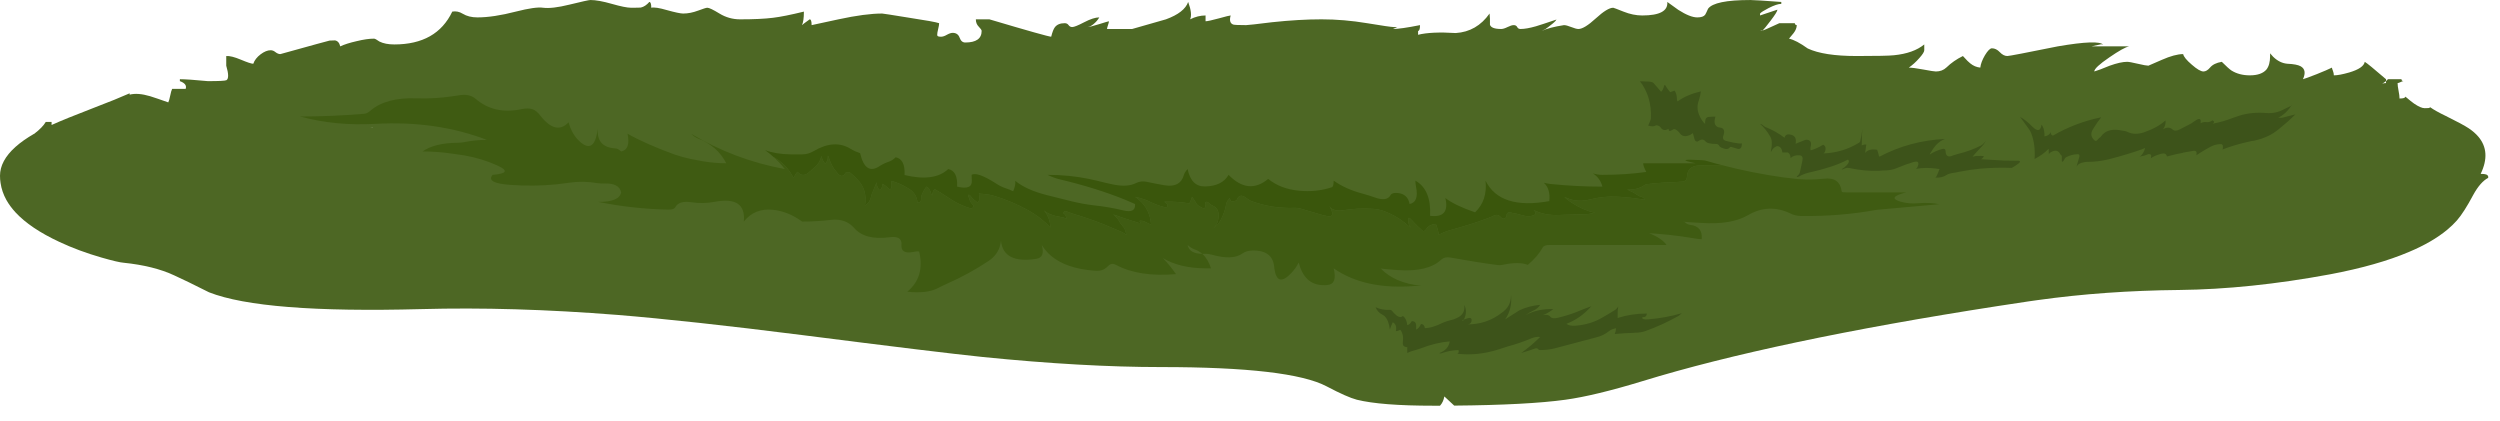 <?xml version="1.0" encoding="iso-8859-1"?>
<!-- Generator: Adobe Illustrator 16.0.0, SVG Export Plug-In . SVG Version: 6.00 Build 0)  -->
<!DOCTYPE svg PUBLIC "-//W3C//DTD SVG 1.1//EN" "http://www.w3.org/Graphics/SVG/1.1/DTD/svg11.dtd">
<svg version="1.1" id="Layer_1" xmlns="http://www.w3.org/2000/svg" xmlns:xlink="http://www.w3.org/1999/xlink" x="0px" y="0px"
	 width="647px" height="109px" viewBox="0 0 647 109" style="enable-background:new 0 0 647 109;" xml:space="preserve">
<symbol  id="ground_x5F_03" viewBox="1343.85 -161 643.95 105">
	<g id="Layer_3_1_">
		<path style="fill-rule:evenodd;clip-rule:evenodd;fill:#4D6724;" d="M1440.35-89.05l0.025,0.025
			c-0.183-0.013-0.374-0.021-0.575-0.025H1440.35z M1947.6-74.3c0.167-0.434,0.25-0.833,0.25-1.2c0.933,0,2.267,0.25,4,0.75
			c2.466,0.733,3.8,1.65,4,2.75c0.533-0.3,2.367-1.8,5.5-4.5V-77c-0.222-0.185-0.439-0.335-0.65-0.45
			c-0.136-0.084-0.252-0.159-0.35-0.225c0.272,0.117,0.606,0.175,1,0.175v0.5c0.164,0.149,0.33,0.316,0.5,0.5h3.5l0.05-0.25
			c0.099-0.164,0.249-0.248,0.45-0.25c-0.173-0.003-0.423-0.086-0.75-0.25c-0.333-0.167-0.583-0.25-0.75-0.25
			c0-0.5,0.083-1.167,0.25-2s0.25-1.5,0.25-2c1,0,1.5,0.167,1.5,0.5c1.066-0.9,1.816-1.5,2.25-1.8c1.167-0.8,2.083-1.2,2.75-1.2
			c0.767,0,1.183,0.033,1.25,0.1c0.042,0.025,0.101,0.076,0.175,0.15c0.941-0.665,2.283-1.415,4.025-2.25
			c2.967-1.467,4.95-2.533,5.95-3.2c0.995-0.666,1.82-1.382,2.475-2.15c2.252-2.633,2.46-5.849,0.625-9.65
			c0.667,0,1.133-0.05,1.4-0.15c0.285-0.095,0.468-0.27,0.55-0.525v-0.35c-1.348-0.71-2.631-2.169-3.85-4.375
			c-1.634-3.067-3.05-5.283-4.25-6.65c-0.748-0.843-1.598-1.66-2.55-2.45c-2.551-2.11-5.834-4.01-9.85-5.7
			c-5.458-2.321-12.274-4.254-20.45-5.8c-13.867-2.567-26.867-3.917-39-4.05c-12.849-0.125-25.083-1-36.7-2.625
			c-0.769-0.103-1.536-0.211-2.3-0.325c-2.728-0.407-5.419-0.815-8.075-1.225c-38.605-5.995-69.23-12.469-91.875-19.425
			c-8.2-2.5-14.833-4.1-19.9-4.8c-6.57-0.909-16.17-1.417-28.8-1.525c-1.638,1.521-2.488,2.313-2.55,2.375
			c-0.177-0.982-0.552-1.782-1.125-2.4c-0.557,0-1.115,0-1.675,0c-9.067,0-15.684,0.517-19.85,1.55
			c-1.667,0.434-4.267,1.583-7.8,3.45c-6.3,3.333-20.583,5-42.85,5c-13.5,0-28.867,0.867-46.1,2.6
			c-7.767,0.8-23.283,2.683-46.55,5.65c-19.767,2.5-35.8,4.25-48.1,5.25c-18.133,1.433-35.05,1.933-50.75,1.5
			c-27.367-0.733-45.667,0.717-54.9,4.35c-4.034,2.033-7.05,3.5-9.05,4.4c-3.5,1.633-7.85,2.717-13.05,3.25
			c-0.934,0.067-2.85,0.517-5.75,1.35c-3.934,1.133-7.567,2.483-10.9,4.05c-5.006,2.332-8.79,4.882-11.35,7.65
			c-0.953,1.04-1.736,2.106-2.35,3.2c-0.78,1.409-1.28,2.867-1.5,4.375c-0.1,0.616-0.15,1.241-0.15,1.875
			c0,2.592,1.333,5.083,4,7.475c1.294,1.156,2.903,2.289,4.825,3.4l0.025-0.025c0.028,0.021,0.053,0.046,0.075,0.075
			c1.395,1.069,2.37,2.078,2.925,3.025h1.5v-0.8c2.275,1.037,6.009,2.554,11.2,4.55c3.688,1.404,6.688,2.62,9,3.65v-0.35
			c1.4,0.367,3.167,0.233,5.3-0.4c1.167-0.367,2.733-0.9,4.7-1.6c0.167,0.333,0.333,0.917,0.5,1.75s0.333,1.417,0.5,1.75h3.5
			c0.3,0.867-0.2,1.533-1.5,2v0.5c1.333,0,3.75-0.167,7.25-0.5c2.9,0,4.5,0.083,4.8,0.25c0.6,0.367,0.583,1.617-0.05,3.75v2.5
			c0.867,0.067,2.133-0.25,3.8-0.95c1.667-0.7,2.733-1.05,3.2-1.05c0.3,0.9,0.934,1.717,1.9,2.45c0.934,0.7,1.8,1.05,2.6,1.05
			c0.434,0,0.85-0.167,1.25-0.5c0.434-0.333,0.85-0.5,1.25-0.5c8.4,2.333,12.65,3.5,12.75,3.5c0.2,0,0.667,0.017,1.4,0.05
			c0.7-0.133,1.15-0.65,1.35-1.55c1.067,0.5,2.483,0.95,4.25,1.35c1.767,0.433,3.267,0.65,4.5,0.65c0.233,0,0.7-0.25,1.4-0.75
			c1-0.5,2.284-0.75,3.85-0.75c7.3,0,12.3,2.833,15,8.5c0.934,0.167,1.833-0.017,2.7-0.55c1.033-0.633,2.3-0.95,3.8-0.95
			c2.767,0,6.083,0.5,9.95,1.5c3.4,0.867,5.75,1.2,7.05,1c1.567-0.2,3.833,0.067,6.8,0.8c3.267,0.8,5.083,1.2,5.45,1.2
			c1.367,0,3.217-0.333,5.55-1c2.333-0.667,3.983-1,4.95-1c1.434,0,2.284,0.017,2.55,0.05c0.767,0.167,1.5,0.65,2.2,1.45
			c0.333,0,0.5-0.5,0.5-1.5c0.733,0.167,2.067-0.033,4-0.6c2.167-0.6,3.583-0.9,4.25-0.9c1.233,0,2.517,0.25,3.85,0.75
			s2.133,0.75,2.4,0.75c0.467,0,1.517-0.5,3.15-1.5c1.634-1,3.417-1.5,5.35-1.5c3.534,0,6.367,0.133,8.5,0.4
			c1.934,0.233,4.6,0.767,8,1.6c0-1.667-0.167-2.833-0.5-3.5c0.167,0.167,0.833,0.667,2,1.5c0.333,0,0.5-0.5,0.5-1.5l6.95,1.5
			c4.633,1,8.4,1.5,11.3,1.5c0.2,0,2.45-0.35,6.75-1.05c4.6-0.7,7.267-1.184,8-1.45c0-0.333-0.083-0.833-0.25-1.5
			s-0.25-1.167-0.25-1.5l0.05-0.25c0.1-0.167,0.417-0.25,0.95-0.25c0.434,0,0.934,0.167,1.5,0.5c0.6,0.333,1.1,0.5,1.5,0.5
			c0.9,0,1.5-0.417,1.8-1.25c0.3-0.833,0.783-1.25,1.45-1.25c2.833,0,4.25,1,4.25,3c0,0.233-0.25,0.6-0.75,1.1s-0.75,1.133-0.75,1.9
			h3.5c10.1-3,15.434-4.5,16-4.5c0.3,1.2,0.617,2.017,0.95,2.45c0.533,0.7,1.383,1.05,2.55,1.05c0.434,0,0.767-0.167,1-0.5
			s0.55-0.5,0.95-0.5c0.466,0,1.5,0.417,3.1,1.25c1.6,0.833,2.9,1.25,3.9,1.25c-0.367-0.633-0.833-1.183-1.4-1.65
			c-0.567-0.5-1.1-0.783-1.6-0.85c0.367,0,1.35,0.25,2.95,0.75c1.6,0.5,2.45,0.75,2.55,0.75c0-0.167-0.083-0.5-0.25-1
			s-0.25-0.833-0.25-1h6.5c1.867,0.533,4.783,1.367,8.75,2.5c3.2,1.167,5.117,2.667,5.75,4.5c0.767-2.067,0.933-3.567,0.5-4.5
			c1.333,0.667,2.667,1,4,1v-1.5c0.466,0,1.617,0.25,3.45,0.75c1.8,0.5,2.817,0.75,3.05,0.75c-0.367-1.267-0.15-2.05,0.65-2.35
			c0.3-0.1,1.417-0.15,3.35-0.15c0.433,0,2.667,0.25,6.7,0.75c4.7,0.5,8.967,0.75,12.8,0.75c3.867,0,7.8-0.333,11.8-1
			s6.317-1,6.95-1c0.302,0,0.594,0.008,0.875,0.025c-0.534-0.25-0.909-0.425-1.125-0.525c1.333,0,3.667,0.333,7,1
			c0-1-0.167-1.5-0.5-1.5v-1c2.267,0.567,5.517,0.717,9.75,0.45c3.633,0.233,6.55,1.917,8.75,5.05c0.1-0.8,0.133-1.767,0.1-2.9
			c0.233-0.733,1.2-1.1,2.9-1.1c0.433,0,0.983,0.167,1.65,0.5s1.2,0.5,1.6,0.5c0.433,0,0.733-0.167,0.9-0.5s0.45-0.5,0.85-0.5
			c1.033,0,2.367,0.233,4,0.7c0.979,0.293,2.753,0.876,5.325,1.75c-0.166-0.295-0.458-0.612-0.875-0.95
			c-0.866-0.7-1.517-1.2-1.95-1.5l-1-0.5c1.267,0.6,3.183,1.1,5.75,1.5c0.433,0,1.066-0.167,1.9-0.5s1.45-0.5,1.85-0.5
			c1,0,2.5,0.917,4.5,2.75s3.5,2.75,4.5,2.75c0.1,0,0.983-0.333,2.65-1s3.283-1,4.85-1c4.533,0,6.7,1.167,6.5,3.5
			c0.066-0.067,1.017-0.75,2.85-2.05c2.033-1.3,3.667-1.95,4.9-1.95c1.033,0,1.716,0.233,2.05,0.7
			c0.167,0.267,0.417,0.783,0.75,1.55c1.1,1.5,4.75,2.25,10.95,2.25c0.833,0,3.5-0.167,8-0.5V-57c-0.767,0-1.867-0.367-3.3-1.1
			c-1.233-0.633-1.966-1.1-2.2-1.4V-60l4.5,1.5c0-0.367-0.6-1.333-1.8-2.9c-0.993-1.324-1.685-2.158-2.075-2.5
			c-0.228-0.063-0.428-0.096-0.6-0.1h0.475c0.036,0.026,0.077,0.059,0.125,0.1c0.302,0.078,0.661,0.211,1.075,0.4
			c1.9,0.867,3,1.367,3.3,1.5h4l0.05-0.25c0.1-0.167,0.25-0.25,0.45-0.25c0-0.667-0.267-1.35-0.8-2.05c-0.6-0.733-1-1.217-1.2-1.45
			c1.233-0.267,2.85-1.117,4.85-2.55c2.767-1.3,6.983-1.95,12.65-1.95c5.233,0,8.45,0.067,9.65,0.2
			c3.367,0.333,5.983,1.267,7.85,2.8V-69c0-0.4-0.417-1.067-1.25-2c-0.867-1-1.784-1.833-2.75-2.5c0.733,0,2-0.167,3.8-0.5
			c1.767-0.333,2.833-0.5,3.2-0.5c1.1,0,2.017,0.35,2.75,1.05c1.2,1.167,2.617,2.15,4.25,2.95c0.966-1.067,1.6-1.7,1.9-1.9
			c0.767-0.633,1.633-1,2.6-1.1c0.1,0.933,0.5,2,1.2,3.2c0.733,1.2,1.333,1.8,1.8,1.8c0.733,0,1.417-0.333,2.05-1s1.284-1,1.95-1
			c0.466,0,4.816,0.833,13.05,2.5c7.081,1.215,11.014,1.348,11.8,0.4c-0.175,0.162-0.508,0.179-1,0.05c-1.3-0.3-2-0.45-2.1-0.45
			h9.75c-0.934-0.2-2.633-1.15-5.1-2.85c-2.6-1.767-3.9-2.983-3.9-3.65c0.733,0.2,2.066,0.7,4,1.5c1.867,0.667,3.367,1,4.5,1
			c0.433,0,1.35-0.167,2.75-0.5c1.433-0.333,2.35-0.5,2.75-0.5l3.45,1.5c2.267,1,4.117,1.5,5.55,1.5
			c0.133-0.667,0.883-1.583,2.25-2.75c1.333-1.167,2.333-1.75,3-1.75c0.566,0,1.133,0.333,1.7,1c0.634,0.767,1.65,1.267,3.05,1.5
			c1.167-1.167,2-1.917,2.5-2.25c1.333-0.833,2.917-1.25,4.75-1.25c2,0,3.433,0.5,4.3,1.5c0.633,0.8,0.95,1.967,0.95,3.5
			c0,0.262,0,0.496,0,0.7c0.459-0.545,0.726-0.845,0.8-0.9c1.133-1.1,2.367-1.7,3.7-1.8c1.6-0.067,2.733-0.283,3.4-0.65
			c1.133-0.633,1.333-1.75,0.6-3.35c0.5,0.133,1.683,0.567,3.55,1.3c1.833,0.733,3.15,1.3,3.95,1.7
			C1947.35-73.633,1947.434-73.9,1947.6-74.3z"/>
		<g>
			<g>
				<path style="fill-rule:evenodd;clip-rule:evenodd;fill:#3A560C;" d="M1789.55-98.75c-1.767,0.033-3.533,0.017-5.3-0.05
					c-0.267,0-0.533-0.017-0.8-0.05c-1.867-0.066-2.867-1-3-2.8c-0.034-0.833-0.417-1.283-1.15-1.35
					c-0.233-0.033-0.483-0.05-0.75-0.05c-1.233-0.1-2.483-0.167-3.75-0.2c-1.667-0.067-3.3-0.217-4.9-0.45
					c-0.133-0.033-0.283-0.1-0.45-0.2c-1.167-0.867-2.667-1.25-4.5-1.15c1.1-0.467,2-0.95,2.7-1.45
					c0.233-0.167,0.467-0.283,0.7-0.35c0.633-0.133,1.017-0.417,1.15-0.85c-2.333,0.4-4.733,0.667-7.2,0.8
					c-2.366,0.1-4.65-0.133-6.85-0.7c-2.167-0.566-4.15-0.467-5.95,0.3l-0.8,0.35c0.4-0.433,1.033-0.933,1.9-1.5
					c1.9-1.267,3.917-2.15,6.05-2.65c-0.233,0-0.483-0.033-0.75-0.1c-0.6-0.167-1.233-0.25-1.9-0.25c-2.267-0.033-4.533-0.1-6.8-0.2
					c-2.4-0.1-4.55,0.333-6.45,1.3c0.4-0.267,0.533-0.65,0.4-1.15c-0.867-0.5-1.867-0.6-3-0.3c-1.1,0.333-2.233,0.6-3.4,0.8
					c-0.7,0.1-1.033-0.183-1-0.85c0.033-0.133-0.017-0.267-0.15-0.4c-0.434-0.5-0.9-0.467-1.4,0.1c-0.5,0.6-1.15,0.683-1.95,0.25
					c-0.167-0.1-0.333-0.184-0.5-0.25c-2.667-1.033-5.417-1.95-8.25-2.75c-0.767-0.2-1.533-0.417-2.3-0.65
					c-1.267-0.367-2.267-0.784-3-1.25c-0.1,0.9-0.35,1.85-0.75,2.85c-1.067-0.066-1.867-0.466-2.4-1.2
					c-0.433-0.633-0.783-0.817-1.05-0.55c-0.867,0.733-1.816,1.667-2.85,2.8c-0.533,0.566-0.816,0.667-0.85,0.3
					c0-0.133,0-0.267,0-0.4c-0.033-0.767,0.217-1.4,0.75-1.9c-0.233,0.133-0.466,0.283-0.7,0.45c-1.9,1.7-4.05,2.983-6.45,3.85
					c-0.833,0.3-1.733,0.483-2.7,0.55c-2.634,0.167-5.15,0.05-7.55-0.35c-1.933-0.3-3.183,0.066-3.75,1.1
					c0.1-0.233,0.217-0.467,0.35-0.7s0.233-0.483,0.3-0.75c0.3-0.967-0.05-1.367-1.05-1.2c-0.434,0.067-0.867,0.15-1.3,0.25
					c-0.067,0.034-0.117,0.05-0.15,0.05c-1.866,0.566-3.783,1.133-5.75,1.7c-0.5,0.133-1,0.184-1.5,0.15
					c-3.833-0.133-7.483,0.433-10.95,1.7c-0.3,0.1-0.567,0.233-0.8,0.4c-0.233,0.133-0.45,0.284-0.65,0.45
					c-1.133,0.9-1.95,0.767-2.45-0.4v-0.05c-0.067-0.133-0.167-0.216-0.3-0.25c-0.8-0.3-1.267-0.216-1.4,0.25
					c-0.167,0.534-0.316,0.534-0.45,0c-0.333-0.233-0.566-0.733-0.7-1.5c-0.034-0.267-0.083-0.517-0.15-0.75c-0.3-1.1-0.7-2.1-1.2-3
					c-0.5-0.933-1.2-1.7-2.1-2.3c0.9,0.667,1.417,1.667,1.55,3c0.167,1.533-0.35,2.55-1.55,3.05c-0.267,0.1-0.483,0.233-0.65,0.4
					c-0.566,0.6-0.967,0.716-1.2,0.35c0.134-0.8,0-1.316-0.4-1.55c-0.533,0.267-1.033,0.55-1.5,0.85
					c-0.133,0.1-0.25,0.217-0.35,0.35c-0.233,0.4-0.45,0.767-0.65,1.1c-0.2,0.3-0.383,0.55-0.55,0.75
					c-0.067-0.233-0.15-0.483-0.25-0.75c-0.133-0.3-0.284-0.617-0.45-0.95c-2.167,0.367-4.316,0.517-6.45,0.45
					c-0.034,0,0.216-0.216,0.75-0.65c0.167-0.667-0.1-0.917-0.8-0.75c-0.5,0.133-1,0.283-1.5,0.45
					c-0.633,0.233-1.25,0.483-1.85,0.75c-0.5,0.267-1.017,0.5-1.55,0.7c-0.867,0.333-1.75,0.583-2.65,0.75
					c0.367-0.233,0.7-0.483,1-0.75c1.9-1.6,2.95-3.75,3.15-6.45c-0.6,0.267-1.2,0.55-1.8,0.85c-0.167,0.066-0.333,0.117-0.5,0.15
					c-0.767,0.133-0.867-0.067-0.3-0.6c-0.267,0-0.517,0.033-0.75,0.1c-2.333,0.733-4.483,1.45-6.45,2.15
					c0.767-0.633,1.3-1.25,1.6-1.85c0.2-0.367,0.45-0.717,0.75-1.05c0.534-0.533,0.884-1.333,1.05-2.4
					c-0.333,0.3-0.717,0.55-1.15,0.75c-1.6,0.7-3.217,1.383-4.85,2.05c-2.633,1.033-5.317,1.95-8.05,2.75
					c-0.333,0.1-0.65,0.217-0.95,0.35c-0.767,0.433-1.2,0.333-1.3-0.3c0.467-0.233,0.733-0.7,0.8-1.4
					c-0.467,0.233-0.967,0.383-1.5,0.45c-0.934,0.133-1.75,0.333-2.45,0.6c-0.767,0.3-1.383,0.667-1.85,1.1
					c1.034-1.3,1.583-2.783,1.65-4.45c-1.5,1.667-3.4,3.15-5.7,4.45c-2.833,1.567-5.733,2.8-8.7,3.7c-0.966,0.3-1.966,0.483-3,0.55
					c-0.566,0.034-0.933,0.083-1.1,0.15c0-0.167,0.017-0.35,0.05-0.55c0.167-0.933,0.017-1.55-0.45-1.85
					c-0.1,0.133-0.216,0.25-0.35,0.35c-0.134,0.133-0.284,0.25-0.45,0.35c-0.2,0.167-0.383,0.333-0.55,0.5
					c-0.6,0.9-0.95,1.083-1.05,0.55c0.1-0.167,0.184-0.367,0.25-0.6c0.2-0.667,0.45-1.15,0.75-1.45c0.5-0.433,0.467-0.85-0.1-1.25
					c-2.1,0.567-4.083,1.5-5.95,2.8c-1.434,0.967-2.633,1.717-3.6,2.25c-0.367-0.3-0.583-0.85-0.65-1.65
					c-0.133,0.133-0.217,0.283-0.25,0.45c-0.233,0.967-0.65,1.583-1.25,1.85c-0.467-0.6-0.883-1.35-1.25-2.25
					c-0.1-0.267-0.133-0.534-0.1-0.8c0.033-0.733-0.283-1.1-0.95-1.1c-0.133,1.534-0.85,2.717-2.15,3.55
					c-1.533,0.967-3.083,1.667-4.65,2.1c0-0.233,0.017-0.483,0.05-0.75c0.134-0.767,0-1.267-0.4-1.5
					c-0.133,0.133-0.267,0.25-0.4,0.35c-0.4,0.367-0.9,0.75-1.5,1.15c0-0.133-0.017-0.267-0.05-0.4c-0.1-0.733-0.367-1.133-0.8-1.2
					c-0.466,0.566-0.683,1.217-0.65,1.95c-0.133-0.233-0.25-0.483-0.35-0.75c-0.233-0.566-0.533-1.3-0.9-2.2
					c-0.066-0.167-0.117-0.333-0.15-0.5c-0.233-1.2-0.784-2.05-1.65-2.55c0.466,2.7-0.184,4.95-1.95,6.75
					c-0.566,0.6-1.15,1.15-1.75,1.65c-0.333,0.267-0.717,0.316-1.15,0.15c-0.167-0.033-0.284-0.133-0.35-0.3
					c-0.066-0.2-0.15-0.333-0.25-0.4c-0.533-0.3-1.033-0.183-1.5,0.35c-0.133,0.2-0.283,0.383-0.45,0.55
					c-0.833,0.967-1.433,2.05-1.8,3.25c-0.2,0.7-0.333,0.983-0.4,0.85c0.033-0.9-0.2-1.566-0.7-2c-0.433,0.467-0.767,1.133-1,2
					c-0.133-0.833-0.5-1.617-1.1-2.35c-0.167-0.2-0.35-0.383-0.55-0.55c-0.167-0.1-0.316-0.217-0.45-0.35
					c-0.3-0.333-0.75-0.733-1.35-1.2c-1-0.733-1.9-0.617-2.7,0.35c-0.367-0.367-0.717-0.9-1.05-1.6c-0.867,1.8-2.134,3.316-3.8,4.55
					c-0.5,0.333-0.983,0.65-1.45,0.95c-0.667,0.6-1.367,1.167-2.1,1.7c1.833-0.7,4.033-1.066,6.6-1.1c1,0,2,0,3,0
					c1.033,0,2.033,0.284,3,0.85c3.566,2.1,6.733,2.3,9.5,0.6c0.767-0.467,1.6-0.85,2.5-1.15c0.9-3.9,2.6-5,5.1-3.3
					c0.733,0.467,1.55,0.85,2.45,1.15c0.6,0.233,1.15,0.6,1.65,1.1c1.667-0.333,2.434-1.867,2.3-4.6
					c5.133-1.233,8.9-0.717,11.3,1.55c1.667-0.333,2.434-1.85,2.3-4.55c2.634-0.633,3.9-0.117,3.8,1.55c-0.034,0.5-0.05,1-0.05,1.5
					c0.967,0.6,3.134-0.183,6.5-2.35c0.7-0.467,1.5-0.85,2.4-1.15c0.633-0.2,1.25-0.45,1.85-0.75c0.467,1.067,0.65,1.967,0.55,2.7
					c1.9-1.567,4.633-2.8,8.2-3.7c1.6-0.4,3.2-0.8,4.8-1.2c0.533-0.133,1.066-0.267,1.6-0.4c1.9-0.467,3.833-0.816,5.8-1.05
					c2.566-0.267,5.083-0.7,7.55-1.3c2.167-0.533,3.184,0.017,3.05,1.65c-0.833,0.367-1.684,0.733-2.55,1.1
					c-5,2.034-10.667,3.8-17,5.3c-1.066,0.267-2.1,0.65-3.1,1.15c3.733,0,7.3-0.35,10.7-1.05c1.434-0.3,2.85-0.633,4.25-1
					c0.6-0.133,1.2-0.267,1.8-0.4c2.6-0.566,4.667-0.45,6.2,0.35c0.833,0.4,1.733,0.5,2.7,0.3c1.533-0.333,3.083-0.633,4.65-0.9
					c2.667-0.433,4.316,0.417,4.95,2.55c0.167,0.6,0.5,1.15,1,1.65c0.633-3.067,2.15-4.567,4.55-4.5c2.934,0.067,4.95,1.067,6.05,3
					c3.434-3.533,6.85-3.883,10.25-1.05c2.134-1.733,4.784-2.75,7.95-3.05c3-0.3,5.85,0,8.55,0.9c0.3,0.133,0.45,0.7,0.45,1.7
					c2.066-1.467,4.55-2.583,7.45-3.35c1.1-0.3,2.167-0.633,3.2-1c2.1-0.767,3.467-0.55,4.1,0.65c0.267,0.434,0.9,0.6,1.9,0.5
					c1.7-0.2,2.7-1.15,3-2.85c1.667,0.333,2.217,1.85,1.65,4.55c-0.1,0.5-0.15,1-0.15,1.5c2.767-1.567,4.034-4.6,3.8-9.1
					c3.466-0.433,4.783,1.1,3.95,4.6c1.633-1.267,4.2-2.5,7.7-3.7c2.167,2.067,3.066,4.8,2.7,8.2c2.5-5.067,8-6.833,16.5-5.3
					c0.233,2.1-0.233,3.683-1.4,4.75c0.567-0.133,1.1-0.233,1.6-0.3c4.5-0.467,9.017-0.7,13.55-0.7c-0.366,1.466-1.2,2.617-2.5,3.45
					c0.8-0.267,1.634-0.4,2.5-0.4c4.034,0,7.817,0.25,11.35,0.75c-0.533,1-0.8,1.75-0.8,2.25h3.05c3.5,0,7.017,0,10.55,0
					c-4,0.833-3.5,1.1,1.5,0.8c0.533,0,1.1-0.1,1.7-0.3C1787.1-98.117,1788.316-98.45,1789.55-98.75z"/>
				<path style="fill-rule:evenodd;clip-rule:evenodd;fill:#3F5B12;" d="M1543.95-96.55c0.466-0.3,0.95-0.617,1.45-0.95
					c1.667-1.233,2.934-2.75,3.8-4.55c0.333,0.7,0.683,1.233,1.05,1.6c0.8-0.966,1.7-1.083,2.7-0.35c0.6,0.466,1.05,0.867,1.35,1.2
					c0.134,0.133,0.284,0.25,0.45,0.35c0.2,0.167,0.383,0.35,0.55,0.55c0.6,0.733,0.967,1.517,1.1,2.35c0.233-0.867,0.567-1.533,1-2
					c0.5,0.434,0.733,1.1,0.7,2c0.066,0.133,0.2-0.15,0.4-0.85c0.367-1.2,0.967-2.283,1.8-3.25c0.167-0.167,0.317-0.35,0.45-0.55
					c0.467-0.533,0.967-0.65,1.5-0.35c0.1,0.067,0.184,0.2,0.25,0.4c0.066,0.167,0.184,0.267,0.35,0.3
					c0.433,0.167,0.816,0.117,1.15-0.15c0.6-0.5,1.184-1.05,1.75-1.65c1.767-1.8,2.417-4.05,1.95-6.75
					c0.866,0.5,1.417,1.35,1.65,2.55c0.033,0.167,0.083,0.333,0.15,0.5c0.367,0.9,0.667,1.633,0.9,2.2
					c0.1,0.267,0.217,0.517,0.35,0.75c-0.033-0.733,0.184-1.383,0.65-1.95c0.434,0.066,0.7,0.467,0.8,1.2
					c0.033,0.133,0.05,0.267,0.05,0.4c0.6-0.4,1.1-0.784,1.5-1.15c0.133-0.1,0.267-0.216,0.4-0.35c0.4,0.233,0.534,0.733,0.4,1.5
					c-0.033,0.267-0.05,0.517-0.05,0.75c1.566-0.434,3.117-1.133,4.65-2.1c1.3-0.833,2.017-2.017,2.15-3.55
					c0.667,0,0.983,0.367,0.95,1.1c-0.033,0.267,0,0.533,0.1,0.8c0.367,0.9,0.783,1.65,1.25,2.25c0.6-0.267,1.017-0.883,1.25-1.85
					c0.033-0.167,0.117-0.317,0.25-0.45c0.066,0.8,0.283,1.35,0.65,1.65c0.967-0.533,2.167-1.283,3.6-2.25
					c1.867-1.3,3.85-2.233,5.95-2.8c0.567,0.4,0.6,0.817,0.1,1.25c-0.3,0.3-0.55,0.783-0.75,1.45c-0.066,0.233-0.15,0.433-0.25,0.6
					c0.1,0.534,0.45,0.35,1.05-0.55c0.167-0.167,0.35-0.333,0.55-0.5c0.167-0.1,0.316-0.217,0.45-0.35
					c0.133-0.1,0.25-0.217,0.35-0.35c0.467,0.3,0.617,0.917,0.45,1.85c-0.033,0.2-0.05,0.383-0.05,0.55
					c0.167-0.067,0.533-0.117,1.1-0.15c1.034-0.066,2.034-0.25,3-0.55c2.967-0.9,5.867-2.133,8.7-3.7c2.3-1.3,4.2-2.783,5.7-4.45
					c-0.067,1.667-0.617,3.15-1.65,4.45c0.467-0.433,1.083-0.8,1.85-1.1c0.7-0.267,1.517-0.467,2.45-0.6
					c0.533-0.067,1.033-0.217,1.5-0.45c-0.067,0.7-0.333,1.167-0.8,1.4c0.1,0.633,0.534,0.733,1.3,0.3
					c0.3-0.133,0.617-0.25,0.95-0.35c2.733-0.8,5.417-1.717,8.05-2.75c1.633-0.667,3.25-1.35,4.85-2.05
					c0.433-0.2,0.816-0.45,1.15-0.75c-0.167,1.066-0.517,1.867-1.05,2.4c-0.3,0.333-0.55,0.683-0.75,1.05
					c-0.3,0.6-0.833,1.217-1.6,1.85c1.966-0.7,4.116-1.417,6.45-2.15c0.233-0.067,0.483-0.1,0.75-0.1
					c-0.566,0.533-0.466,0.733,0.3,0.6c0.167-0.033,0.333-0.083,0.5-0.15c0.6-0.3,1.2-0.583,1.8-0.85c-0.2,2.7-1.25,4.85-3.15,6.45
					c-0.3,0.267-0.633,0.517-1,0.75c0.9-0.167,1.783-0.417,2.65-0.75c0.533-0.2,1.05-0.433,1.55-0.7
					c0.6-0.267,1.217-0.517,1.85-0.75c0.5-0.167,1-0.317,1.5-0.45c0.7-0.167,0.967,0.083,0.8,0.75
					c-0.534,0.434-0.784,0.65-0.75,0.65c2.133,0.067,4.283-0.083,6.45-0.45c0.167,0.333,0.317,0.65,0.45,0.95
					c0.1,0.267,0.183,0.517,0.25,0.75c0.167-0.2,0.35-0.45,0.55-0.75c0.2-0.333,0.417-0.7,0.65-1.1c0.1-0.133,0.217-0.25,0.35-0.35
					c0.467-0.3,0.967-0.583,1.5-0.85c0.4,0.233,0.534,0.75,0.4,1.55c0.233,0.367,0.634,0.25,1.2-0.35
					c0.167-0.167,0.383-0.3,0.65-0.4c1.2-0.5,1.717-1.517,1.55-3.05c-0.134-1.333-0.65-2.333-1.55-3c0.9,0.6,1.6,1.367,2.1,2.3
					c0.5,0.9,0.9,1.9,1.2,3c0.066,0.233,0.116,0.483,0.15,0.75c0.133,0.767,0.367,1.267,0.7,1.5c0.134,0.534,0.284,0.534,0.45,0
					c0.133-0.466,0.6-0.55,1.4-0.25c0.133,0.034,0.233,0.117,0.3,0.25v0.05c0.5,1.167,1.316,1.3,2.45,0.4
					c0.2-0.167,0.417-0.317,0.65-0.45c0.233-0.167,0.5-0.3,0.8-0.4c3.466-1.267,7.117-1.833,10.95-1.7c0.5,0.033,1-0.017,1.5-0.15
					c1.967-0.566,3.884-1.133,5.75-1.7c0.034,0,0.083-0.017,0.15-0.05c0.433-0.1,0.866-0.183,1.3-0.25c1-0.167,1.35,0.233,1.05,1.2
					c-0.066,0.267-0.167,0.517-0.3,0.75s-0.25,0.467-0.35,0.7c0.567-1.034,1.817-1.4,3.75-1.1c2.4,0.4,4.917,0.517,7.55,0.35
					c0.966-0.067,1.866-0.25,2.7-0.55c2.4-0.867,4.55-2.15,6.45-3.85c0.233-0.167,0.466-0.316,0.7-0.45
					c-0.533,0.5-0.783,1.133-0.75,1.9c0,0.133,0,0.267,0,0.4c0.034,0.367,0.317,0.267,0.85-0.3c1.034-1.133,1.983-2.067,2.85-2.8
					c0.267-0.267,0.617-0.083,1.05,0.55c0.534,0.733,1.333,1.133,2.4,1.2c0.4-1,0.65-1.95,0.75-2.85c0.733,0.466,1.733,0.883,3,1.25
					c0.767,0.233,1.533,0.45,2.3,0.65c2.833,0.8,5.583,1.717,8.25,2.75c0.167,0.066,0.333,0.15,0.5,0.25
					c0.8,0.433,1.45,0.35,1.95-0.25c0.5-0.567,0.966-0.6,1.4-0.1c0.133,0.133,0.183,0.267,0.15,0.4c-0.033,0.667,0.3,0.95,1,0.85
					c1.167-0.2,2.3-0.467,3.4-0.8c1.133-0.3,2.133-0.2,3,0.3c0.133,0.5,0,0.883-0.4,1.15c1.9-0.967,4.05-1.4,6.45-1.3
					c2.267,0.1,4.533,0.167,6.8,0.2c0.667,0,1.3,0.083,1.9,0.25c0.267,0.067,0.517,0.1,0.75,0.1c-2.133,0.5-4.15,1.383-6.05,2.65
					c-0.867,0.567-1.5,1.067-1.9,1.5l0.8-0.35c1.8-0.767,3.783-0.867,5.95-0.3c2.2,0.567,4.483,0.8,6.85,0.7
					c2.467-0.133,4.867-0.4,7.2-0.8c-0.133,0.434-0.517,0.717-1.15,0.85c-0.233,0.067-0.467,0.184-0.7,0.35
					c-0.7,0.5-1.6,0.983-2.7,1.45c1.833-0.1,3.333,0.283,4.5,1.15c0.167,0.1,0.316,0.167,0.45,0.2c1.6,0.233,3.233,0.383,4.9,0.45
					c1.267,0.033,2.517,0.1,3.75,0.2c0.267,0,0.517,0.017,0.75,0.05c0.733,0.067,1.117,0.517,1.15,1.35c0.133,1.8,1.133,2.733,3,2.8
					c0.267,0.033,0.533,0.05,0.8,0.05c1.767,0.066,3.533,0.083,5.3,0.05c5.067-1.333,10.317-2.383,15.75-3.15
					c0.567-0.067,1.134-0.133,1.7-0.2c2.967-0.433,5.934-0.483,8.9-0.15c2.733,0.333,4.267-0.783,4.6-3.35c0-0.133,0.5-0.2,1.5-0.2
					c5.033,0,10.083,0,15.15,0c-3.433-0.867-3.9-1.667-1.4-2.4c1.4-0.4,2.867-0.533,4.4-0.4c2.133,0.167,4,0.083,5.6-0.25
					c-5.434-0.467-10.833-0.95-16.2-1.45c-6.4-1.167-12.95-1.7-19.65-1.6c-1,0.033-1.9,0.25-2.7,0.65c-3.733,1.8-7.4,1.65-11-0.45
					c-2.867-1.667-6.85-2.333-11.95-2c-2.4,0.133-3.9,0.233-4.5,0.3c0.5-0.467,1-0.733,1.5-0.8c2.2-0.233,3.2-1.466,3-3.7
					c-0.5,0-1.017,0.05-1.55,0.15c-2.333,0.4-4.717,0.733-7.15,1c-0.066,0-0.116,0-0.15,0c-1.566,0.167-3.15,0.3-4.75,0.4
					c2.233-0.9,3.733-1.917,4.5-3.05c-10.066,0-20.133,0-30.2,0c-1,0-1.617-0.217-1.85-0.65c-0.833-1.534-2.117-3.034-3.85-4.5
					c-1.533,0.6-3.633,0.617-6.3,0.05c-0.567-0.133-1.067-0.167-1.5-0.1c-3.6,0.467-7.684,1.117-12.25,1.95
					c-0.967,0.167-1.733,0-2.3-0.5c-2.3-2.2-6.066-3.117-11.3-2.75c-2.333,0.167-3.8,0.3-4.4,0.4c2.433-2.533,5.933-4.017,10.5-4.45
					c-0.5,0-1.017-0.017-1.55-0.05c-8.667-0.733-15.716,0.783-21.15,4.55c0.667-2.667,0.167-4.1-1.5-4.3
					c-0.467-0.067-0.9-0.083-1.3-0.05c-3.167,0.066-5.25,2.017-6.25,5.85c-0.5-1-1.117-1.883-1.85-2.65
					c-2.5-2.667-3.983-2.283-4.45,1.15c-0.167,3.2-2.1,4.733-5.8,4.6c-1-0.033-1.817-0.283-2.45-0.75c-1.7-1.233-4.367-1.333-8-0.3
					c-0.6,0.167-1.133,0.233-1.6,0.2c-0.267,0-0.533,0-0.8,0c1-0.9,1.75-2.15,2.25-3.75c-0.5,0-1,0-1.5,0
					c-4.4,0.034-8.05,0.917-10.95,2.65c1.233-1.267,2.367-2.65,3.4-4.15c-6.333-0.533-11.483,0.25-15.45,2.35
					c-0.767,0.434-1.417,0.4-1.95-0.1c-0.5-0.5-0.95-0.85-1.35-1.05c-0.6-0.3-1.417-0.4-2.45-0.3c-4.8,0.367-8.5,1.633-11.1,3.8
					c-0.966,0.833-1.783,1.783-2.45,2.85c0.633-2.167,0.15-3.367-1.45-3.6c-5.667-0.867-8.7,0.7-9.1,4.7
					c-0.233-2.267-1.333-4.034-3.3-5.3c-3.367-2.233-6.9-4.167-10.6-5.8c-0.833-0.367-1.633-0.75-2.4-1.15
					c-1.867-1-4.517-1.317-7.95-0.95c3.067,2.533,4.1,5.967,3.1,10.3c-0.033,0.2-0.533,0.2-1.5,0c-2.2-0.433-3.233,0.167-3.1,1.8
					s-0.883,2.3-3.05,2c-4.267-0.567-7.333,0.233-9.2,2.4c-1.466,1.667-3.45,2.367-5.95,2.1c-2.5-0.3-5-0.45-7.5-0.45
					c-2.434,1.767-4.95,2.783-7.55,3.05c-3.167,0.333-5.683-0.684-7.55-3.05c0.433,4.467-2.117,6.167-7.65,5.1
					c-1.934-0.367-3.9-0.4-5.9-0.1c-2.167,0.333-3.566-0.1-4.2-1.3c-0.233-0.434-0.867-0.633-1.9-0.6
					c-6.134,0.133-12.15,0.8-18.05,2c3.633-0.033,5.617,0.783,5.95,2.45c-0.333,1.667-1.85,2.433-4.55,2.3c-0.466,0-1,0.033-1.6,0.1
					c-2.467,0.433-4.917,0.467-7.35,0.1c-1.067-0.133-2.117-0.267-3.15-0.4c-4-0.4-8-0.45-12-0.15c-4.333,0.3-5.867,1.167-4.6,2.6
					c3.7,0.3,4.117,1.1,1.25,2.4c-2.7,1.233-5.6,2.117-8.7,2.65c-1.066,0.167-2.117,0.317-3.15,0.45
					c-2.5,0.367-5.017,0.55-7.55,0.55c2.066,1.467,5.1,2.217,9.1,2.25c0.5,0,1.034,0.05,1.6,0.15c1.967,0.4,3.95,0.6,5.95,0.6
					c-8.733,3.333-18.3,4.717-28.7,4.15c-7.033-0.4-13.583,0.233-19.65,1.9c5.533,0,11.05,0.233,16.55,0.7
					c0.534,0.034,1.067,0.284,1.6,0.75c2.7,2.367,6.717,3.45,12.05,3.25c3.033-0.1,6.033,0.067,9,0.5
					c0.566,0.067,1.133,0.15,1.7,0.25c1.9,0.367,3.4,0.083,4.5-0.85c3.267-2.8,7.233-3.7,11.9-2.7c1.1,0.233,2.034,0.233,2.8,0
					c0.733-0.233,1.433-0.8,2.1-1.7c2.7-3.433,5.133-4,7.3-1.7c0.533-2,1.45-3.617,2.75-4.85c2.667-2.5,4.267-1.383,4.8,3.35
					c-0.267-3.3,1.233-5.05,4.5-5.25c0.534-0.033,1.05-0.3,1.55-0.8c1.667,0.333,2.216,1.867,1.65,4.6
					c3.1-1.767,7.167-3.566,12.2-5.4c1.366-0.467,2.767-0.85,4.2-1.15c1.067-0.2,2.133-0.4,3.2-0.6c1.966-0.333,3.95-0.5,5.95-0.5
					c-1.533,3-4,5.15-7.4,6.45c-0.6,0.267-1.15,0.65-1.65,1.15c7.467-4.467,15.533-7.5,24.2-9.1
					C1546.05-98.583,1545.05-97.517,1543.95-96.55z M1651.2-119.4c0.3-1.5,1.566-2.267,3.8-2.3c-0.6,0.534-1.3,0.934-2.1,1.2
					C1652.3-120.267,1651.733-119.9,1651.2-119.4z M1779.75-113.4l-0.05,0.05C1779.333-113.35,1779.35-113.367,1779.75-113.4z
					 M1701.1-125.45c-0.363,0-0.337-0.017,0.075-0.05C1701.154-125.495,1701.129-125.479,1701.1-125.45z"/>
			</g>
		</g>
		<g>
			<path style="fill-rule:evenodd;clip-rule:evenodd;fill:#3D531A;" d="M1872.95-90.55c0-0.267,0-0.517,0-0.75
				c0.767,0.1,1.316,0.466,1.65,1.1c-0.034-0.5,0.15-0.8,0.55-0.9c3.833,2.233,8,3.817,12.5,4.75c-0.667-0.8-1.383-1.833-2.15-3.1
				c-0.566-0.933-0.55-1.767,0.05-2.5c0.467-0.6,0.85-0.667,1.15-0.2c0.167,0.2,0.35,0.383,0.55,0.55
				c0.167,0.067,0.283,0.167,0.35,0.3c0.966,1.367,2.5,1.917,4.6,1.65c0.5-0.067,1-0.15,1.5-0.25c0.267-0.033,0.517-0.117,0.75-0.25
				c1.267-0.6,2.683-0.633,4.25-0.1c2.4,0.833,4.267,1.867,5.6,3.1c0.067-0.867-0.15-1.633-0.65-2.3
				c0.934,0.567,1.75,0.55,2.45-0.05c0.466-0.433,1.117-0.417,1.95,0.05c0.867,0.467,1.733,0.917,2.6,1.35
				c0.3,0.133,0.583,0.317,0.85,0.55c0.233,0.133,0.467,0.283,0.7,0.45c0.966,0.6,1.35,0.333,1.15-0.8c0.5,0.267,1,0.367,1.5,0.3
				c0.6-0.066,1.117,0.083,1.55,0.45c0.567-0.233,0.6-0.517,0.1-0.85c1.7,0.3,3.45,0.8,5.25,1.5c0.6,0.2,1.184,0.4,1.75,0.6
				c2.133,0.633,4.417,0.85,6.85,0.65c1.667-0.133,3.216,0.2,4.65,1c0.434,0.233,0.883,0.45,1.35,0.65
				c0.167,0.033,0.316,0.117,0.45,0.25c0.134,0.133,0.25,0.267,0.35,0.4c-1.167-1.767-2.4-2.933-3.7-3.5
				c0.466-0.066,0.833-0.066,1.1,0c1.134,0.3,2.25,0.583,3.35,0.85c-1.3-1.3-2.7-2.55-4.2-3.75c-0.5-0.4-1-0.767-1.5-1.1
				c-0.567-0.367-1.167-0.683-1.8-0.95c-0.9-0.4-1.8-0.7-2.7-0.9c-0.333-0.1-0.7-0.167-1.1-0.2c-0.4-0.067-0.784-0.15-1.15-0.25
				c-2.567-0.6-4.7-1.25-6.4-1.95c0.067,0.233,0.1,0.434,0.1,0.6c0.034,0.6-0.233,0.867-0.8,0.8c-0.167-0.034-0.317-0.05-0.45-0.05
				c-0.7-0.1-1.333-0.3-1.9-0.6c-1-0.533-1.917-1.066-2.75-1.6c-0.367-0.233-0.7-0.45-1-0.65c0.233,0.9-0.033,1.284-0.8,1.15
				c-0.867-0.133-1.733-0.284-2.6-0.45c-0.034,0-0.05-0.017-0.05-0.05c-0.6-0.1-1.183-0.217-1.75-0.35c-0.8-0.2-1.6-0.4-2.4-0.6
				c-0.133,0.7-0.633,0.933-1.5,0.7c-1.1-0.3-1.983-0.684-2.65-1.15c0,0.133,0.017,0.267,0.05,0.4c0.067,0.267,0.034,0.45-0.1,0.55
				c-0.134,0.1-0.35,0.133-0.65,0.1c-0.366-0.167-0.733-0.3-1.1-0.4c-0.4-0.1-0.8-0.184-1.2-0.25c0.267,0.1,0.467,0.25,0.6,0.45
				c0.133,0.167,0.25,0.317,0.35,0.45c0.267,0.433,0.45,0.883,0.55,1.35c-0.3-0.1-0.583-0.217-0.85-0.35
				c-1.2-0.434-2.417-0.833-3.65-1.2c-1.633-0.5-3.3-0.967-5-1.4c-1.8-0.433-3.667-0.65-5.6-0.65c-0.233,0-0.483-0.033-0.75-0.1
				c-1-0.167-1.633-0.567-1.9-1.2c0.167,0.7,0.383,1.467,0.65,2.3c0.233,0.667,0.133,1-0.3,1c-1.067-0.033-2.05-0.283-2.95-0.75
				c-0.167-0.067-0.3-0.184-0.4-0.35c-0.4-0.8-0.667-1.033-0.8-0.7c0,0.4,0,0.784,0,1.15c0,0.233-0.117,0.417-0.35,0.55
				c-0.534,1.133-1.417,1.3-2.65,0.5c-0.134-0.1-0.233-0.217-0.3-0.35c-0.066-0.233-0.1,0.217-0.1,1.35
				c-1-1.033-2.216-1.917-3.65-2.65c0.167,2.467-0.117,4.667-0.85,6.6c-0.133,0.367-0.316,0.716-0.55,1.05
				c-0.767,1.1-1.55,2.183-2.35,3.25c1.067-0.6,2.117-1.433,3.15-2.5c1.367-1.367,2.167-1.2,2.4,0.5
				C1872.633-88.783,1872.883-89.55,1872.95-90.55z M1866.2-98.35c-0.567-0.433-1.134-0.8-1.7-1.1c-2.733,0.1-5.434,0.034-8.1-0.2
				c-1.767-0.167-3.5-0.417-5.2-0.75c-0.2-0.033-0.384-0.067-0.55-0.1c-0.533-0.133-1.083-0.233-1.65-0.3
				c-0.2-0.034-0.4-0.083-0.6-0.15c-0.3-0.066-0.566-0.183-0.8-0.35c-0.833-0.534-1.8-0.75-2.9-0.65c0.167,0.1,0.283,0.233,0.35,0.4
				c0.267,0.566,0.517,1.167,0.75,1.8c-0.233,0.033-0.483,0.067-0.75,0.1c-1.833,0.267-3.616,0.25-5.35-0.05
				c0.133,0.1,0.25,0.217,0.35,0.35c0.067,0.2,0.15,0.434,0.25,0.7c0.134,0.733-0.233,0.983-1.1,0.75
				c-1.5-0.434-2.983-0.967-4.45-1.6c-0.867-0.367-1.8-0.567-2.8-0.6c-0.6,0-1.2-0.033-1.8-0.1c-2.466-0.1-5,0.133-7.6,0.7
				c-0.133,0-0.267,0.017-0.4,0.05c-0.233,0.034-0.483,0-0.75-0.1c-0.233-0.1-0.433-0.184-0.6-0.25c-0.267-0.1-0.35-0.083-0.25,0.05
				c0.467,0.267,0.884,0.6,1.25,1c0.6,0.633,0.7,1.117,0.3,1.45c-1.534-0.8-3.184-1.467-4.95-2c-1.466-0.467-3.017-0.883-4.65-1.25
				c-1-0.2-1.917-0.517-2.75-0.95c-0.133-0.1-0.267-0.167-0.4-0.2c-0.4-0.2-0.55-0.183-0.45,0.05c0.133,0.1,0.25,0.217,0.35,0.35
				c0.2,0.2,0.333,0.417,0.4,0.65c0.167,0.767,0.333,1.533,0.5,2.3c0.067,0.233,0.117,0.467,0.15,0.7c0.2,0.9-0.017,1.383-0.65,1.45
				c-1,0.1-1.8-0.133-2.4-0.7c0,0.566-0.167,1-0.5,1.3c-0.167,0.133-0.3,0.184-0.4,0.15h-1.2c-0.133,0.833-0.433,1.35-0.9,1.55
				c-0.2,0.1-0.417,0.117-0.65,0.05c-0.233-0.133-0.45-0.267-0.65-0.4c-0.2-0.2-0.35-0.367-0.45-0.5c-0.267-0.6-0.383-0.7-0.35-0.3
				c0.233,0.9,0.3,1.816,0.2,2.75c-0.067,0.333-0.184,0.65-0.35,0.95c-0.767,1.333-1.65,2.434-2.65,3.3c0.333-0.067,0.6-0.2,0.8-0.4
				c0.167-0.167,0.35-0.3,0.55-0.4c1.8-0.7,3.466-1.633,5-2.8c0.167,0.767,0.7,1.033,1.6,0.8c1.1-0.233,1.517-1.017,1.25-2.35
				c0.9,0.367,1.733,0.7,2.5,1c0.233,0.067,0.45,0.067,0.65,0c0.8-0.133,1.033-0.8,0.7-2c-0.033-0.233-0.017-0.466,0.05-0.7
				c1,0.267,2.017,0.717,3.05,1.35c0.167,0.1,0.316,0.083,0.45-0.05c0.2-0.2,0.316-0.417,0.35-0.65c0.034-0.7-0.133-1.183-0.5-1.45
				c3.3,0.133,6.317,1.034,9.05,2.7c0.233,0.1,0.383,0.283,0.45,0.55c0.233,1.034,0.417,2.05,0.55,3.05
				c-0.133-1.2-0.184-2.35-0.15-3.45c0-0.267-0.017-0.517-0.05-0.75c0.267,0.067,0.517,0.133,0.75,0.2c0.167,0,0.317,0,0.45,0
				c-0.067-0.5-0.133-0.983-0.2-1.45c-0.033-0.267-0.066-0.517-0.1-0.75c0.567,0.8,1.6,1.083,3.1,0.85c0.2-0.5,0.333-0.933,0.4-1.3
				c0-0.167,0.067-0.333,0.2-0.5c5.2,2.767,10.867,4.3,17,4.6c-1.167-0.4-2.217-1.267-3.15-2.6c-0.1-0.167-0.184-0.317-0.25-0.45
				c-0.267-0.333-0.467-0.667-0.6-1c1,0.667,2.083,1.15,3.25,1.45c0.533,0.133,0.816-0.017,0.85-0.45c0-0.167,0.017-0.333,0.05-0.5
				c0.167-1,0.817-1.233,1.95-0.7c0.367,0.133,0.75,0.25,1.15,0.35c2.133,0.5,4.15,1.233,6.05,2.2c0.467,0.267,0.9,0.717,1.3,1.35
				c-0.333-0.7-0.767-1.3-1.3-1.8c-0.267-0.267-0.517-0.533-0.75-0.8c-0.6-0.633-1.083-1.184-1.45-1.65
				c0.2,0.066,0.517,0.133,0.95,0.2c0.167,0,0.333,0,0.5,0c0.5,0.033,1,0.017,1.5-0.05c-0.233-0.434-0.5-0.7-0.8-0.8
				c1.967-0.133,3.983-0.25,6.05-0.35c1.233-0.034,2.483-0.05,3.75-0.05C1866.767-97.7,1866.733-97.95,1866.2-98.35z M1786.95-86.2
				c0.3,0.034,0.583,0.034,0.85,0c-0.4-1.3-0.25-2.167,0.45-2.6c0.2-0.133,0.417-0.2,0.65-0.2c1.1-0.1,1.417-0.817,0.95-2.15
				c-0.267-0.733,0.017-1.184,0.85-1.35c0.133-0.033,0.267-0.067,0.4-0.1c0.9-0.233,1.767-0.4,2.6-0.5
				c0.366-0.066,0.683-0.066,0.95,0c0-0.033,0-0.066,0-0.1c-0.033-1.066-0.417-1.5-1.15-1.3c-0.5,0.133-1,0.283-1.5,0.45
				c-0.2,0.066-0.35,0.05-0.45-0.05c-0.366-0.533-0.966-0.617-1.8-0.25c-0.167,0.033-0.333,0.1-0.5,0.2c-0.2,0.1-0.333,0.2-0.4,0.3
				c-0.167,0.4-0.467,0.6-0.9,0.6c-0.567-0.033-1.2,0.033-1.9,0.2c-0.1,0-0.233,0.05-0.4,0.15c-0.2,0.1-0.367,0.233-0.5,0.4
				c-0.466,0.5-1.05,0.5-1.75,0c-0.1-0.1-0.216-0.15-0.35-0.15c-0.267,0.033-0.45,0.167-0.55,0.4c-0.1,0.167-0.167,0.367-0.2,0.6
				c-0.1,0.333-0.216,0.733-0.35,1.2c-0.2-0.167-0.417-0.316-0.65-0.45c-1.3-0.6-2.25-0.4-2.85,0.6c-0.134,0.167-0.267,0.3-0.4,0.4
				c-0.2,0.2-0.433,0.35-0.7,0.45c-0.167,0.067-0.333,0.05-0.5-0.05c-0.167-0.133-0.317-0.217-0.45-0.25
				c-0.433-0.3-0.683-0.167-0.75,0.4c-0.867-0.533-1.566-0.383-2.1,0.45c-0.167,0.2-0.383,0.333-0.65,0.4c-0.2,0.1-0.4,0.1-0.6,0
				c-0.433-0.267-1.066-0.267-1.9,0c0.467,1,0.7,1.617,0.7,1.85c0.1,1.9-0.117,3.717-0.65,5.45c-0.333,1.034-0.784,2.017-1.35,2.95
				c-0.067,0.167-0.15,0.3-0.25,0.4c-0.2,0.3-0.4,0.567-0.6,0.8c0.267,0,0.5,0,0.7,0c0.466,0,0.833-0.017,1.1-0.05
				c0.934,0,1.517-0.133,1.75-0.4c0.767-0.867,1.417-1.617,1.95-2.25c0.333,0.3,0.583,0.783,0.75,1.45c0,0.133,0.083,0.25,0.25,0.35
				c0.267-0.466,0.566-0.917,0.9-1.35c0.167-0.233,0.317-0.417,0.45-0.55c0.5,0.167,0.883,0.3,1.15,0.4c0.4-0.6,0.6-1.383,0.6-2.35
				c0-0.133,0.05-0.284,0.15-0.45c1.6,1.167,3.617,2.033,6.05,2.6c-0.1-0.733-0.267-1.467-0.5-2.2c-0.5-1.3-0.5-2.566,0-3.8
				c0.434-1.067,0.967-1.883,1.6-2.45c-0.033,0.133-0.033,0.367,0,0.7c0.034,0.733,0.383,1.117,1.05,1.15
				C1786.467-86.25,1786.717-86.233,1786.95-86.2z M1742-146.45c-0.167,0.333-0.517,0.4-1.05,0.2c-1.1-0.4-2.233-0.767-3.4-1.1
				c1.8,1.3,3.434,2.684,4.9,4.15c-0.767,0.067-1.517-0.05-2.25-0.35c-1.967-0.833-4-1.534-6.1-2.1
				c-0.833-0.267-1.667-0.533-2.5-0.8c-3.5-1.133-7.05-1.5-10.65-1.1c0.4,0.1,0.517,0.417,0.35,0.95
				c-1.167-0.033-2.283-0.2-3.35-0.5c-0.167-0.033-0.333-0.083-0.5-0.15c-0.7-0.267-1.05-0.3-1.05-0.1
				c1.534,0.567,2.417,1.567,2.65,3c-2.433-0.2-4.966-0.816-7.6-1.85c-0.367-0.133-0.733-0.25-1.1-0.35
				c-0.934-0.233-1.7-0.5-2.3-0.8c0,0.4,0,0.9,0,1.5c-0.833,0.033-1.216,0.417-1.15,1.15c0.2,1.434-0.017,2.55-0.65,3.35
				c-0.4-0.233-0.783-0.35-1.15-0.35c0.233,1.133-0.034,1.9-0.8,2.3c-0.3-0.633-0.55-1.267-0.75-1.9c-0.2,1.667-0.667,2.833-1.4,3.5
				c-0.2,0.167-0.4,0.3-0.6,0.4c-0.8,0.4-1.366,1.033-1.7,1.9c1.1-0.533,2.333-0.767,3.7-0.7c0.267,0,0.467-0.1,0.6-0.3
				c0.267-0.367,0.667-0.767,1.2-1.2c0.633-0.433,1.117-0.483,1.45-0.15c0.1,0.067,0.233,0.017,0.4-0.15
				c0.466-0.467,0.75-1.183,0.85-2.15c0.467,0.1,0.833,0.417,1.1,0.95c0.067,0.1,0.217,0.117,0.45,0.05
				c0.566-0.133,0.816-0.6,0.75-1.4c0-0.267,0-0.517,0-0.75c0.533,0.233,0.95,0.716,1.25,1.45c0.6-0.033,0.933-0.383,1-1.05
				c0.033-0.033,0.167-0.033,0.4,0c0.8,0.066,1.533,0.233,2.2,0.5c0.433,0.133,0.85,0.3,1.25,0.5c0.933,0.467,1.9,0.816,2.9,1.05
				c0.533,0.1,1.05,0.283,1.55,0.55c1.5,0.667,2.133,1.8,1.9,3.4c0.6-1.167,0.583-2.4-0.05-3.7c0-0.033,0-0.066,0-0.1
				c0.1,0.067,0.233,0.117,0.4,0.15c0.167,0.033,0.317,0.083,0.45,0.15c0.633,0.233,1,0.15,1.1-0.25
				c0.066-0.833-0.317-1.267-1.15-1.3c3.367-0.033,6.35,0.967,8.95,3c0.367,0.233,0.7,0.517,1,0.85c0.967,0.967,1.434,2.25,1.4,3.85
				c0.267-2.433-0.233-4.567-1.5-6.4c0.9,0.566,1.817,1.15,2.75,1.75c0.3,0.2,0.617,0.4,0.95,0.6c1.633,0.767,3.417,1.233,5.35,1.4
				c-0.4-0.667-1.034-1.184-1.9-1.55c-0.533-0.233-1.15-0.6-1.85-1.1c2.1,1.133,4.483,1.65,7.15,1.55
				c-0.8-0.633-1.684-1.15-2.65-1.55c0.933,0.167,1.55,0.033,1.85-0.4c0.333-0.433,0.983-0.533,1.95-0.3
				c1.566,0.367,3.1,0.833,4.6,1.4c1.367,0.567,2.733,1.1,4.1,1.6c-1.9-2.133-4.05-3.65-6.45-4.55c0.467-0.4,1.233-0.567,2.3-0.5
				c2.634,0.2,4.983,0.917,7.05,2.15c1.233,0.7,2.267,1.316,3.1,1.85c0.433,0.267,0.75,0.6,0.95,1c-0.133-0.8-0.183-1.667-0.15-2.6
				c0-0.133,0-0.267,0-0.4c2.367,0.767,4.883,1.15,7.55,1.15c-0.033-0.667-0.417-0.983-1.15-0.95c-0.133-0.467,0.367-0.65,1.5-0.55
				c2.967,0.233,5.883,0.767,8.75,1.6c-0.167-0.1-0.333-0.233-0.5-0.4c-0.167-0.2-0.383-0.35-0.65-0.45
				c-2.6-1.467-5.383-2.733-8.35-3.8c-0.667-0.233-1.417-0.367-2.25-0.4h-0.4c-0.133,0-0.25-0.017-0.35-0.05
				c-1.633-0.033-3.267-0.133-4.9-0.3c0.2,0.467,0.316,0.967,0.35,1.5c-0.767-0.133-1.4-0.4-1.9-0.8c-0.934-0.733-1.934-1.233-3-1.5
				c-3.567-0.967-7.217-1.933-10.95-2.9c-1.2-0.3-2.467-0.45-3.8-0.45C1742.217-146.6,1742.066-146.55,1742-146.45z M1722.75-138.7
				c-0.5-0.133-0.6-0.25-0.3-0.35C1722.55-138.95,1722.65-138.833,1722.75-138.7z"/>
		</g>
	</g>
</symbol>
<use xlink:href="#ground_x5F_03"  width="643.95" height="105" x="1343.85" y="-161" transform="matrix(1 0 0 -1 -1343.85 -56)" style="overflow:visible;"/>
</svg>
